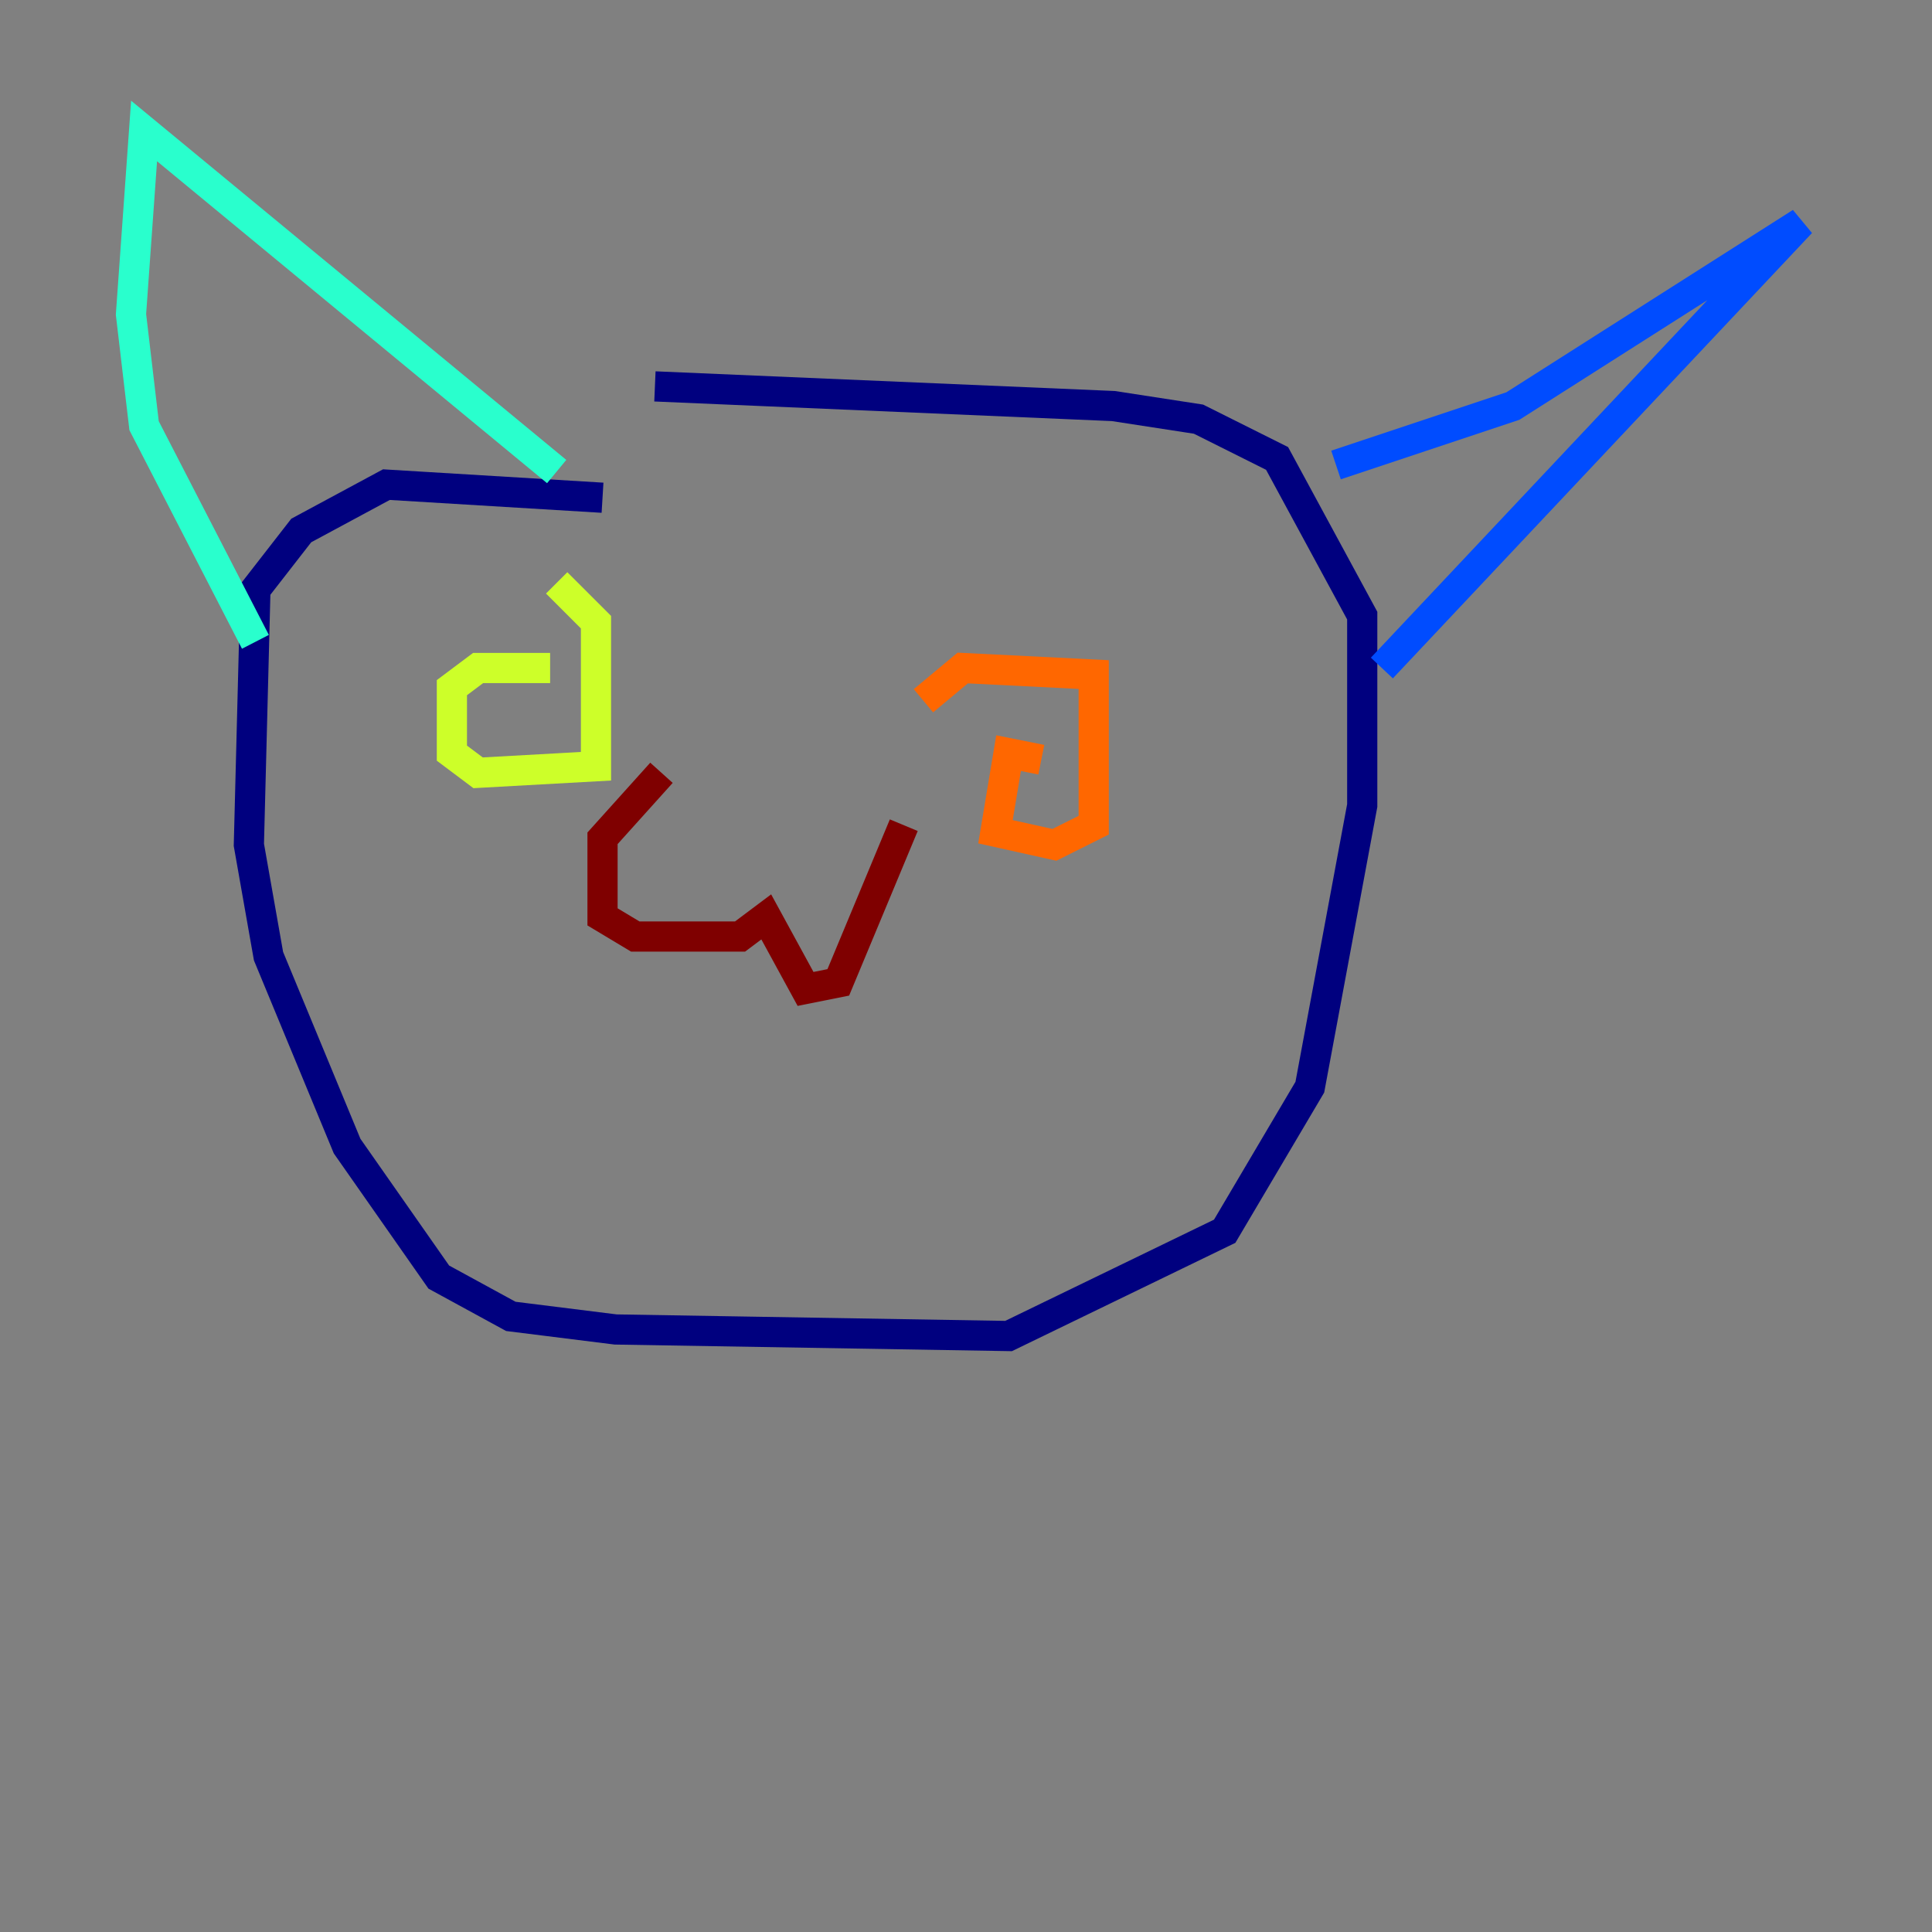 <?xml version="1.0" encoding="utf-8" ?>
<svg baseProfile="tiny" height="128" version="1.2" viewBox="0,0,128,128" width="128" xmlns="http://www.w3.org/2000/svg" xmlns:ev="http://www.w3.org/2001/xml-events" xmlns:xlink="http://www.w3.org/1999/xlink"><rect x="0" y="0" width="128" height="128" fill="#808080" stroke="none"/><defs /><polyline fill="none" points="39.919,32.976 25.6,32.108 19.959,35.146 16.922,39.051 16.488,55.973 17.79,63.349 22.997,75.932 29.071,84.61 33.844,87.214 40.786,88.081 66.82,88.515 81.139,81.573 86.78,72.027 90.251,53.37 90.251,40.786 84.61,30.373 79.403,27.77 73.763,26.902 43.39,25.6" stroke="#00007f" stroke-width="2" /><polyline fill="none" points="88.515,30.807 100.231,26.902 119.322,14.752 91.552,44.258" stroke="#004cff" stroke-width="2" /><polyline fill="none" points="36.881,31.241 9.546,8.678 8.678,20.827 9.546,28.203 16.922,42.522" stroke="#29ffcd" stroke-width="2" /><polyline fill="none" points="36.447,44.258 31.675,44.258 29.939,45.559 29.939,49.898 31.675,51.2 39.485,50.766 39.485,41.22 36.881,38.617" stroke="#cdff29" stroke-width="2" /><polyline fill="none" points="68.99,50.332 66.82,49.898 65.953,55.105 69.858,55.973 72.461,54.671 72.461,44.691 63.783,44.258 61.18,46.427" stroke="#ff6700" stroke-width="2" /><polyline fill="none" points="43.824,51.2 39.919,55.539 39.919,60.746 42.088,62.047 49.031,62.047 50.766,60.746 53.37,65.519 55.539,65.085 59.878,54.671" stroke="#7f0000" stroke-width="2" /></svg>